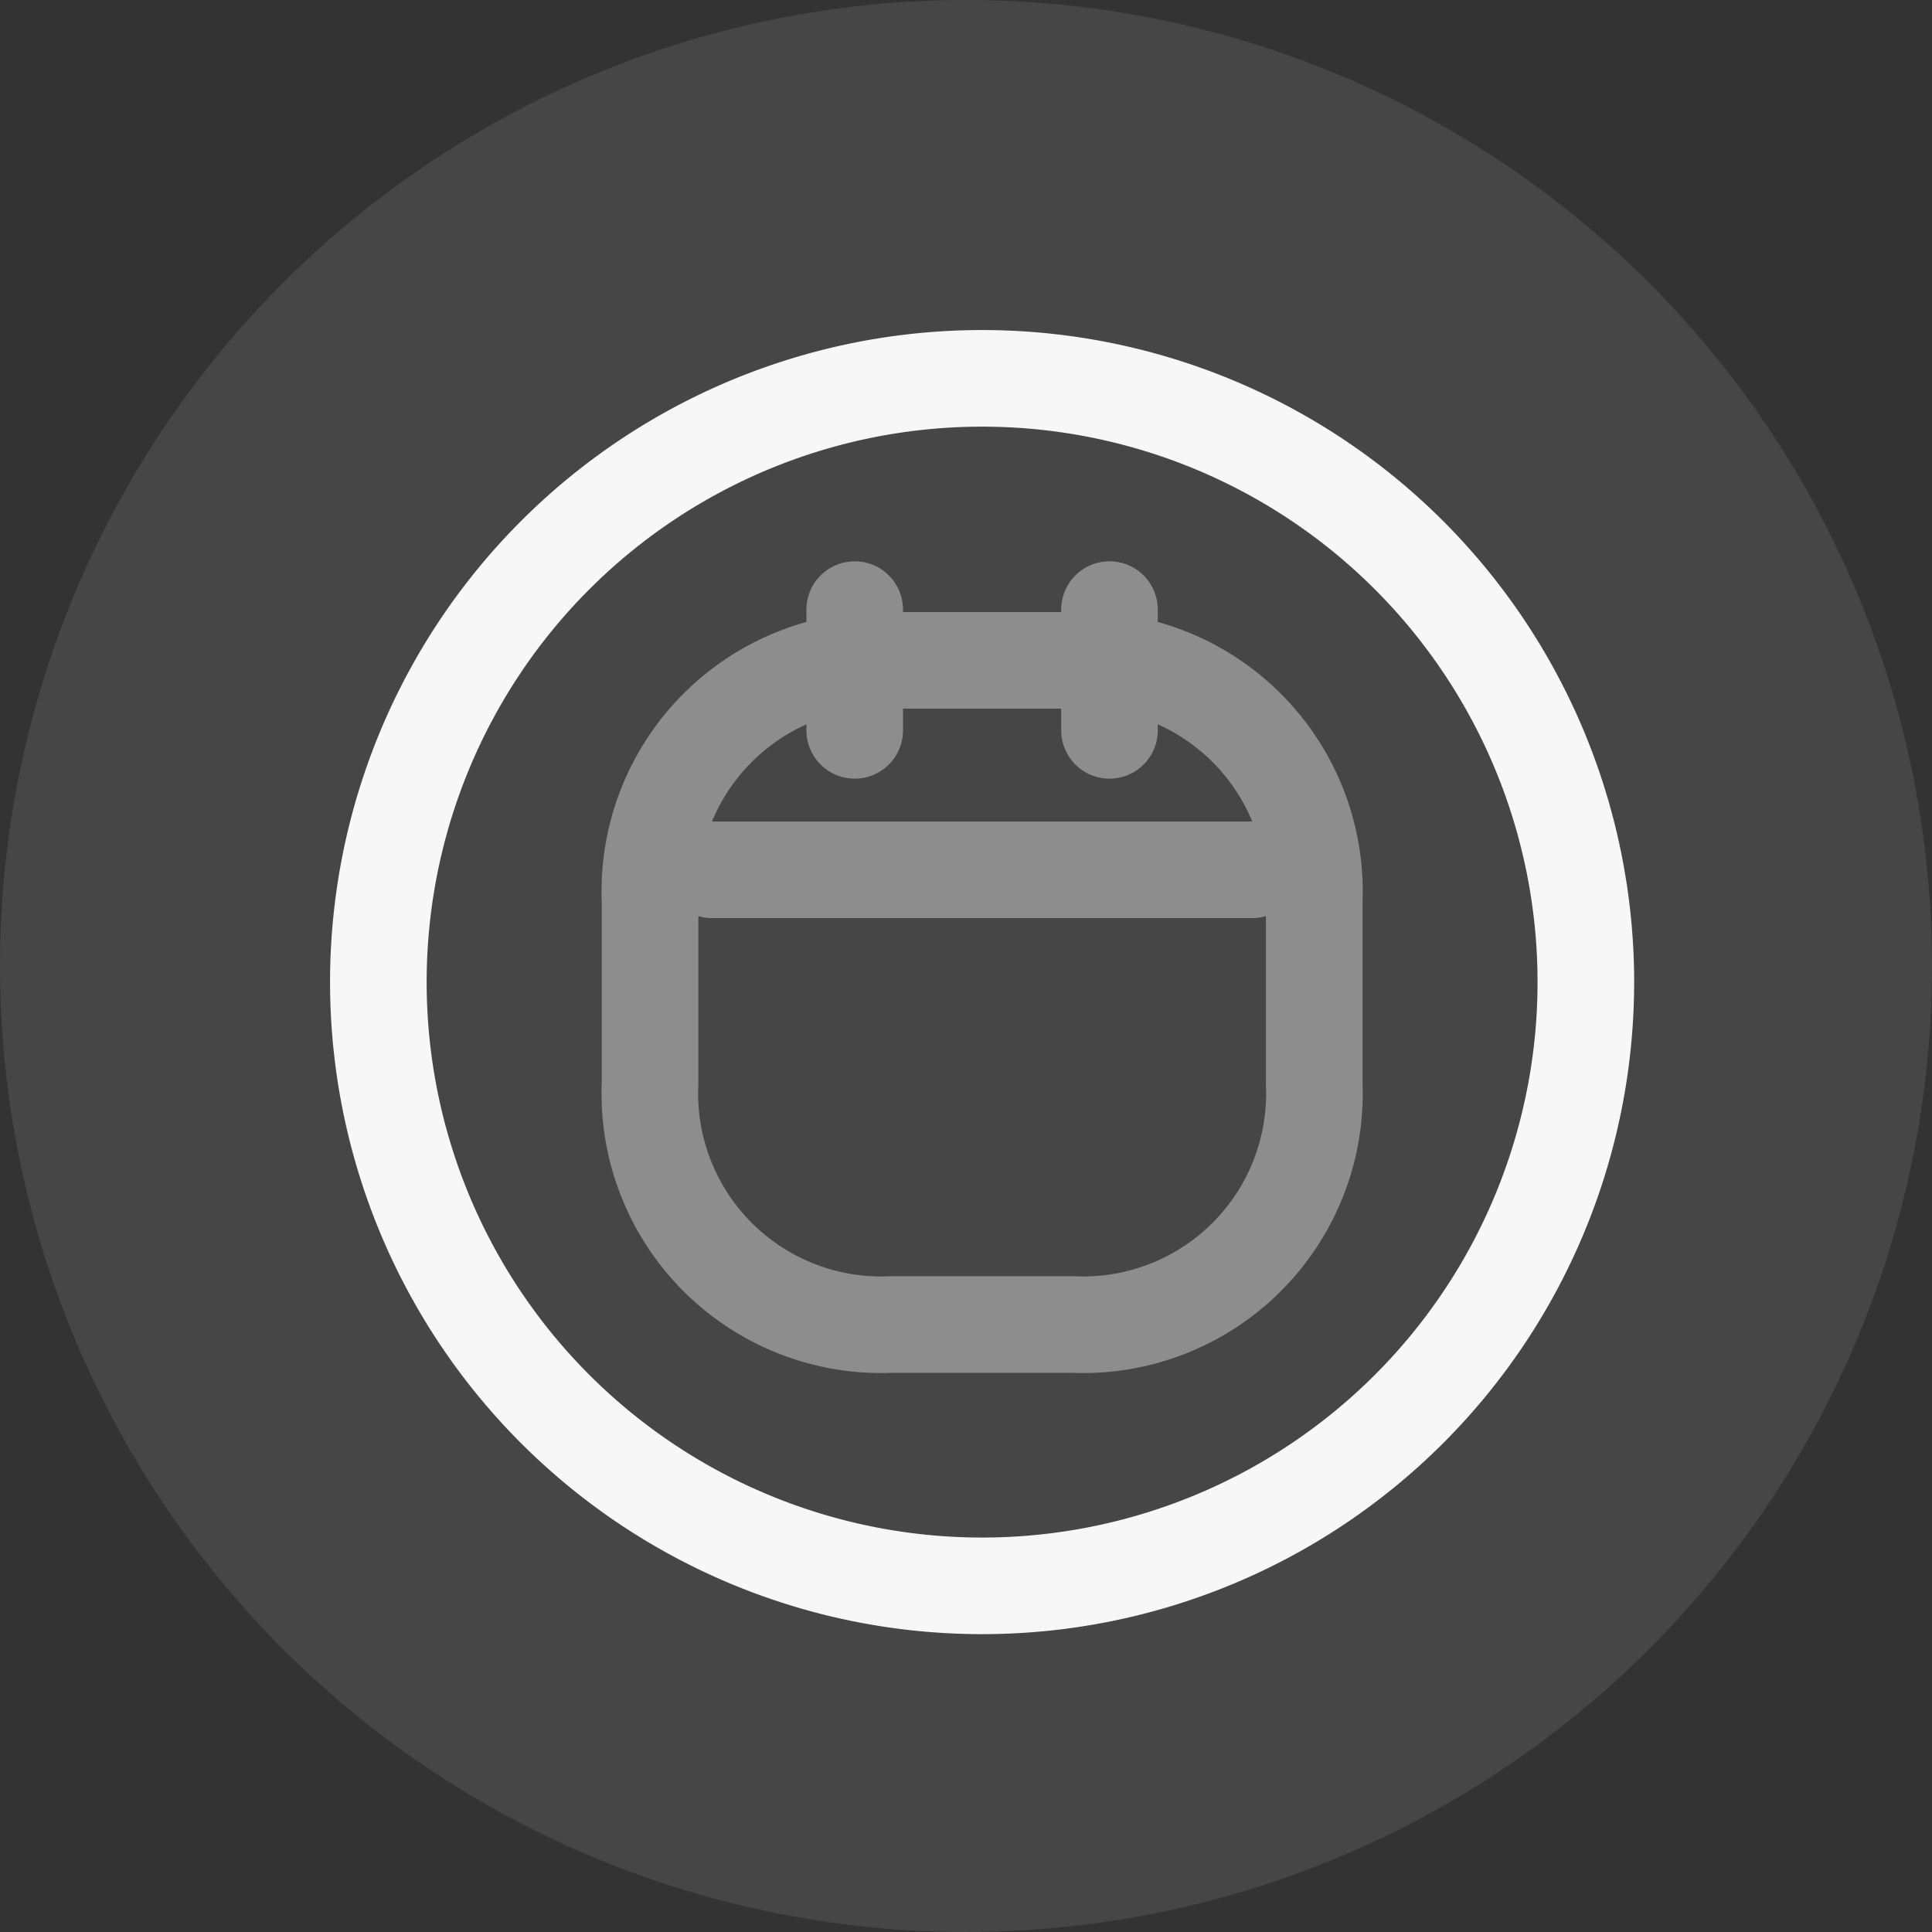 <svg id="icn_birth_date_home" xmlns="http://www.w3.org/2000/svg" width="30" height="30" viewBox="0 0 30 30">
  <rect x="0" y="0" width="30" height="30" fill="#333333" stroke="none"/>
  <g id="Group_24928" data-name="Group 24928" transform="translate(-355 -155)">
    <circle id="Ellipse_1439" data-name="Ellipse 1439" cx="15" cy="15" r="15" transform="translate(355 155)" fill="#f7f7f7" opacity="0.099"/>
  </g>
  <g id="vuesax_twotone_calendar-circle" data-name="vuesax/twotone/calendar-circle" transform="translate(-232 -239)">
    <g id="calendar-circle" transform="translate(236 243)">
      <path id="Vector" d="M18.75,9.375A9.375,9.375,0,1,1,9.375,0,9.375,9.375,0,0,1,18.75,9.375Z" transform="translate(1.875 1.875)" fill="none" stroke="#f7f7f7" stroke-linecap="round" stroke-linejoin="round" stroke-width="1.5"/>
      <g id="Group_83" data-name="Group 83" transform="translate(6.094 5.466)" opacity="0.4">
        <path id="Vector-2" data-name="Vector" d="M0,0V1.875" transform="translate(3.178)" fill="none" stroke="#f7f7f7" stroke-linecap="round" stroke-linejoin="round" stroke-width="1.5"/>
        <path id="Vector-3" data-name="Vector" d="M0,0V1.875" transform="translate(7.134)" fill="none" stroke="#f7f7f7" stroke-linecap="round" stroke-linejoin="round" stroke-width="1.5"/>
        <path id="Vector-4" data-name="Vector" d="M0,0H8.381" transform="translate(0.965 4.041)" fill="none" stroke="#f7f7f7" stroke-linecap="round" stroke-linejoin="round" stroke-width="1.5"/>
        <path id="Vector-5" data-name="Vector" d="M6.563,10.313H3.75A3.592,3.592,0,0,1,0,6.563V3.75A3.592,3.592,0,0,1,3.75,0H6.563a3.592,3.592,0,0,1,3.75,3.75V6.563A3.592,3.592,0,0,1,6.563,10.313Z" transform="translate(0 0.788)" fill="none" stroke="#f7f7f7" stroke-linecap="round" stroke-linejoin="round" stroke-width="1.5"/>
      </g>
      <path id="Vector-6" data-name="Vector" d="M0,0H22.5V22.5H0Z" fill="none" opacity="0"/>
    </g>
  </g>
</svg>
